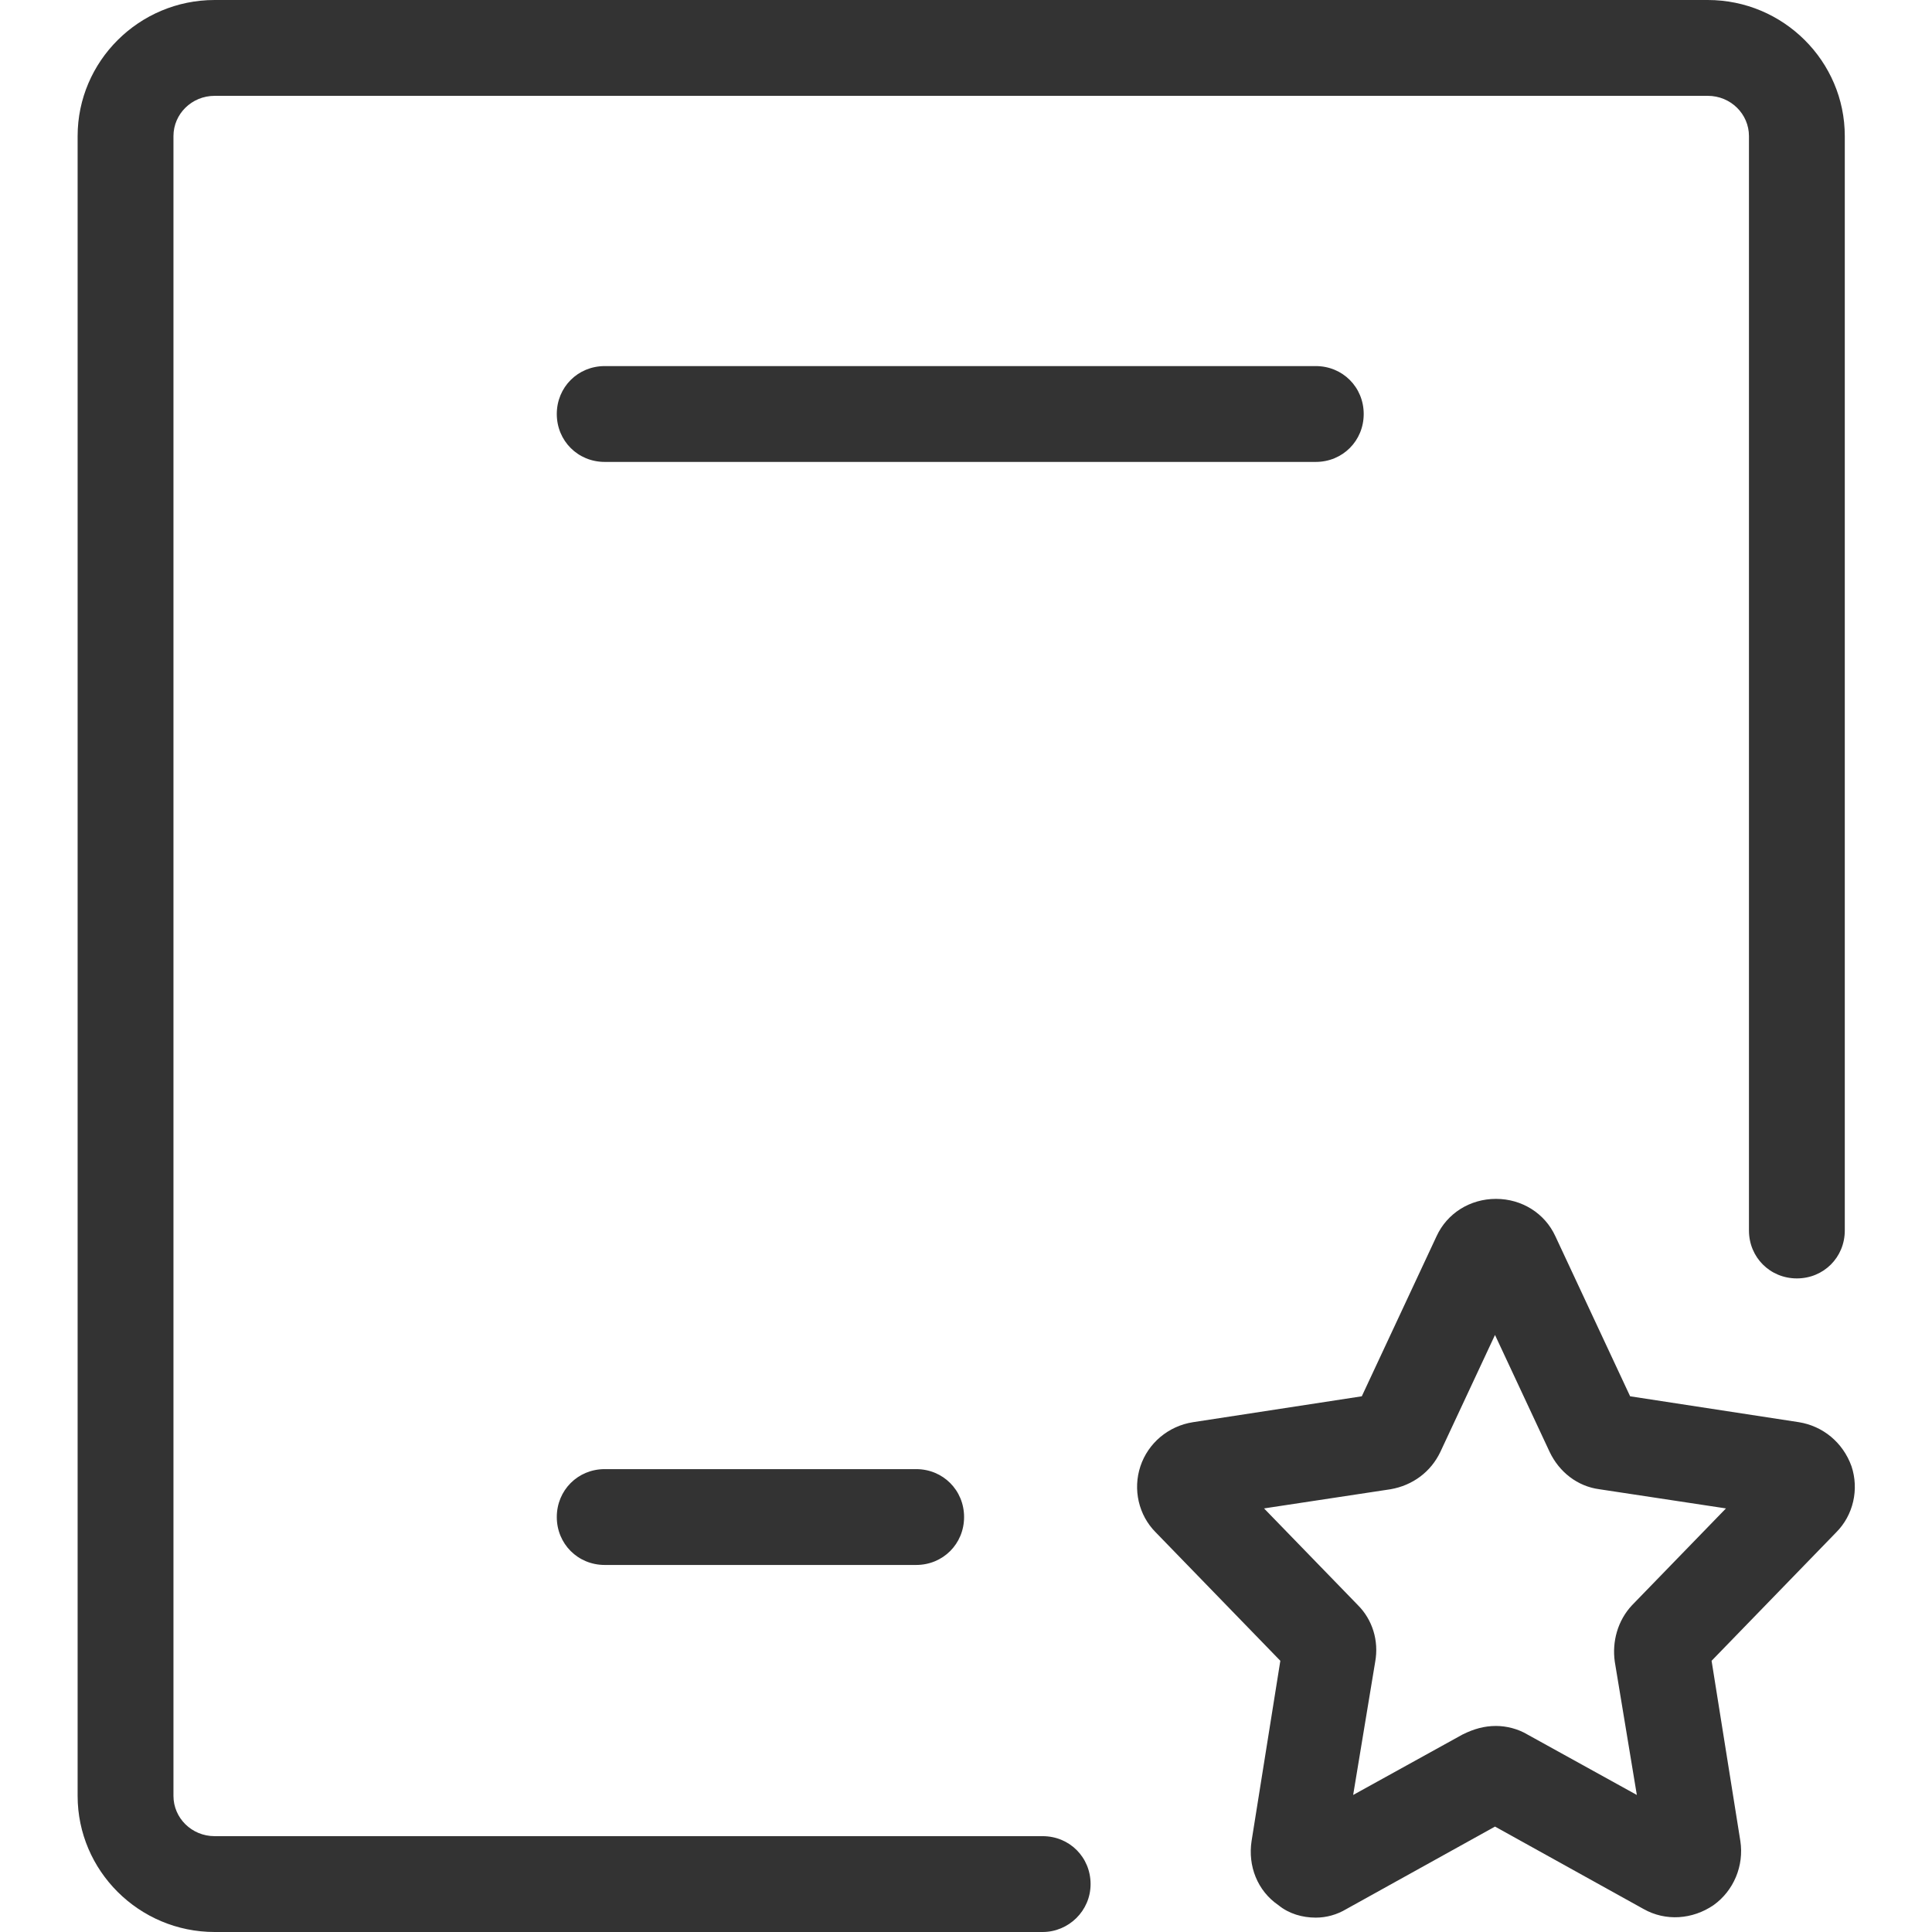 <?xml version="1.0" standalone="no"?><!DOCTYPE svg PUBLIC "-//W3C//DTD SVG 1.1//EN" "http://www.w3.org/Graphics/SVG/1.1/DTD/svg11.dtd"><svg class="icon" width="200px" height="200.00px" viewBox="0 0 1024 1024" version="1.1" xmlns="http://www.w3.org/2000/svg"><path fill="#333333" d="M552.635 1024h-438.857c-40.127 0-72.635-32.508-72.635-72.127V72.127c0-39.619 32.508-72.127 72.635-72.127h791.365c40.127 0 72.635 32.508 72.635 72.127v580.063c0 14.222-11.175 25.397-25.397 25.397s-25.397-11.175-25.397-25.397V72.127c0-11.683-9.651-21.333-21.841-21.333h-791.365c-12.19 0-21.841 9.651-21.841 21.333v879.746c0 11.683 9.651 21.333 21.841 21.333h438.857c14.222 0 25.397 11.175 25.397 25.397s-11.683 25.397-25.397 25.397z"  /><path fill="#333333" d="M697.397 244.825h-376.889c-14.222 0-25.397-11.175-25.397-25.397s11.175-25.397 25.397-25.397h376.889c14.222 0 25.397 11.175 25.397 25.397s-11.175 25.397-25.397 25.397zM485.587 829.46h-165.079c-14.222 0-25.397-11.175-25.397-25.397s11.175-25.397 25.397-25.397h165.079c14.222 0 25.397 11.175 25.397 25.397s-11.175 25.397-25.397 25.397zM697.397 1016.381c-7.111 0-14.222-2.032-19.81-6.603-11.175-7.619-16.254-20.825-14.222-34.032l15.238-95.492-66.032-68.063c-9.143-9.143-12.19-22.857-8.127-35.048 4.063-12.19 14.73-21.333 27.937-23.365l89.397-13.714 39.619-84.825c5.587-12.19 17.778-19.81 31.492-19.81s25.905 7.619 31.492 19.81l39.619 84.825 89.397 13.714c12.698 2.032 23.365 10.667 27.937 23.365 4.063 12.19 1.016 25.905-8.127 35.048l-66.032 68.063 15.238 95.492c2.032 13.206-3.556 26.413-14.222 34.032-11.175 7.619-25.397 8.635-37.079 2.032l-78.73-43.683-78.73 43.683c-5.079 3.048-10.667 4.571-16.254 4.571z m95.492-101.587c5.587 0 11.683 1.524 16.762 4.571l57.905 32-11.683-70.603c-1.524-10.667 1.524-21.841 9.143-29.968l49.778-51.302-67.048-10.159c-11.683-1.524-21.333-9.143-26.413-19.81l-28.952-61.968-28.952 61.968c-5.079 10.667-14.73 17.778-26.413 19.81l-67.048 10.159 49.778 51.302c7.619 7.619 11.175 18.794 9.143 29.968l-11.683 70.603 57.905-32c6.095-3.048 11.683-4.571 17.778-4.571z"  /></svg>